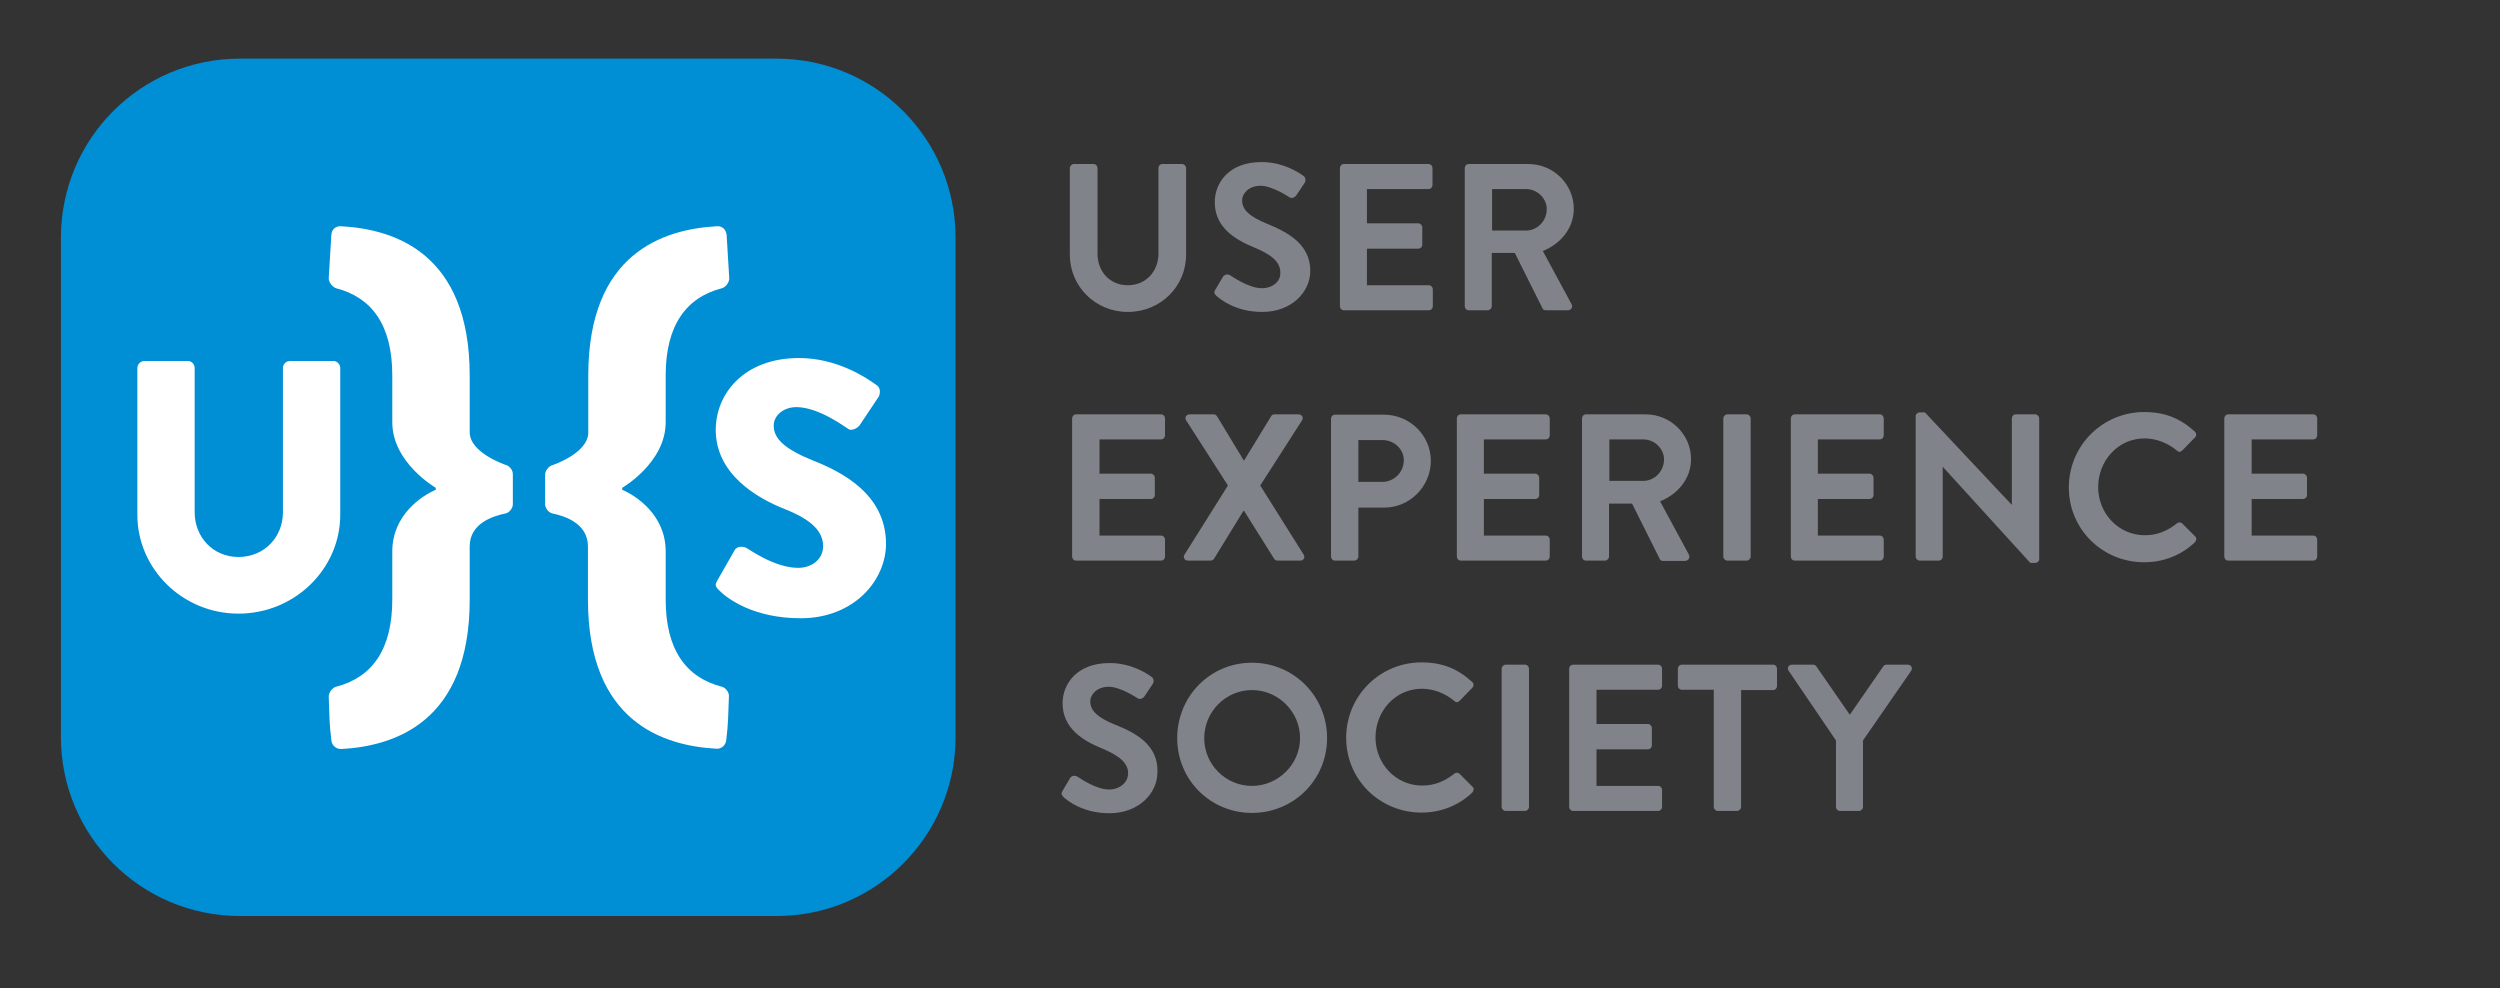 <?xml version="1.0" encoding="utf-8"?>
<!-- Generator: Adobe Illustrator 23.0.2, SVG Export Plug-In . SVG Version: 6.00 Build 0)  -->
<svg version="1.1" xmlns="http://www.w3.org/2000/svg" xmlns:xlink="http://www.w3.org/1999/xlink" x="0px" y="0px"
	 viewBox="0 0 759 300" style="enable-background:new 0 0 759 300;" xml:space="preserve">
<rect x="0" y="0" width="759" height="300" fill="#333333" stroke="none"/>
<style type="text/css">
	.st0{fill:#008ED4;}
	.st1{fill:#FFFFFF;}
	.st2{fill:none;}
	.st3{fill:#80848A;}
</style>
<g id="main">
	<g id="box">
		<path class="st0" d="M235.8,17.8h-163c-30,0-54.3,24.3-54.3,54.3v151.7c0,30,24.3,54.3,54.3,54.3h163c30,0,54.3-24.3,54.3-54.3
			V72.1C290.1,42.1,265.8,17.8,235.8,17.8z"/>
		<path class="st1" d="M153.7,141.2c0,0-11.1-3.6-11.1-10V114c0-37.2-22.9-44.4-38.9-45.3c-1.7-0.2-3,0.9-3.1,2.6
			c-0.3,4.7-0.5,8.4-0.8,13.2c0,1.2,1.1,2.6,2.2,3c10.9,2.8,17.1,11.2,17.1,26.5c0,10.9,0,12.5,0,14.2c0,12.3,13.2,19.9,13.2,19.9
			v0.6c-4,1.7-13.2,7.5-13.2,18.7c0,2.2,0,4.5,0,14.6c0,15.3-6.2,23.7-17.1,26.5c-1.1,0.3-2.2,1.7-2.2,3c0.2,5.4,0.2,8.6,0.8,13.2
			c0.1,1.6,1.5,2.8,3.1,2.7c16-0.9,38.9-8.1,38.9-45.3v-16.2c0-7,7-9.2,10.8-10c1.2-0.2,2.3-1.6,2.3-2.8v-9
			C155.8,142.8,154.7,141.5,153.7,141.2z"/>
		<path class="st1" d="M219.2,208.5c-10.9-2.8-17.1-11.2-17.1-26.5c0-10.1,0-12.5,0-14.6c0-11.2-9.2-17-13.2-18.7v-0.6
			c0,0,13.2-7.6,13.2-19.9c0-1.7,0-3.3,0-14.2c0-15.2,6.2-23.7,17.1-26.5c1.1-0.3,2.2-1.7,2.2-3c-0.3-4.8-0.5-8.6-0.8-13.2
			c-0.2-1.7-1.4-2.8-3.1-2.6c-16,0.9-38.9,8.1-38.9,45.3v17.3c0,6.4-11.1,10-11.1,10c-0.9,0.3-2,1.6-2,2.8v9c0,1.2,1.1,2.6,2.3,2.8
			c3.7,0.8,10.7,3,10.7,10V182c0,37.2,22.9,44.4,38.9,45.3c1.6,0.2,3-1.1,3.1-2.7c0.6-4.7,0.6-7.8,0.8-13.2
			C221.4,210.2,220.3,208.8,219.2,208.5z"/>
		<path class="st1" d="M103.3,111.7c0-1.1-1-2.1-2-2.1H88c-1.2,0-2.1,1-2.1,2.1v43.8c0,7.6-5.7,13.6-13.5,13.6
			c-7.7,0-13.3-6-13.3-13.6v-43.8c0-1.1-0.9-2.1-2-2.1H43.8c-1.1,0-2.1,1-2.1,2.1v44.6c0,16.4,13.7,30,30.7,30
			c17.1,0,30.9-13.6,30.9-30V111.7z"/>
		<path class="st1" d="M246.8,139.8c-8.6-3.5-11.9-6.6-11.9-10.6c0-3,2.9-5.6,6.9-5.6c6.7,0,14.7,6,15.7,6.6c1,0.8,3-0.2,3.7-1.4
			l5.6-8.4c0.4-0.8,0.7-2.7-0.7-3.5c-3.3-2.4-12.1-8.2-23.5-8.2c-16.9,0-25.3,11-25.3,21.8c0,13.1,11.8,20.5,21.3,24.2
			c7.5,3,11.3,6.5,11.3,11.1c0,3.8-3.2,6.6-7.6,6.6c-7.2,0-15.1-5.8-15.6-6c-0.8-0.5-2.9-0.8-3.7,0.7l-5.2,9.1
			c-0.9,1.5-0.5,2,0.6,3.1c2.5,2.5,10.4,8.4,24.7,8.4c16.1,0,25.9-11.4,25.9-22.7C268.9,149.9,255.4,143.2,246.8,139.8z"/>
	</g>
	<g id="text">
		<path class="st2" d="M463.3,57.4H453V70h10.3c3.4,0,6.3-2.9,6.3-6.5C469.6,60.2,466.7,57.4,463.3,57.4z"/>
		<path class="st2" d="M426.3,139.8c0-3.5-3-6.1-6.5-6.1h-7.3v12.7h7.3C423.3,146.4,426.3,143.5,426.3,139.8z"/>
		<path class="st2" d="M380.1,209.4c-8,0-14.5,6.6-14.5,14.6c0,8,6.5,14.5,14.5,14.5c8,0,14.6-6.5,14.6-14.5
			C394.7,216.1,388.1,209.4,380.1,209.4z"/>
		<path class="st2" d="M498.9,133.4h-10.3V146h10.3c3.4,0,6.3-2.9,6.3-6.5C505.2,136.2,502.3,133.4,498.9,133.4z"/>
		<path class="st3" d="M360.1,51c0-0.6-0.6-1.2-1.2-1.2h-6c-0.7,0-1.2,0.6-1.2,1.2v26c0,5.3-3.7,9.6-9.3,9.6c-5.5,0-9.2-4.2-9.2-9.6
			V51c0-0.6-0.5-1.2-1.2-1.2h-6c-0.6,0-1.2,0.6-1.2,1.2v26.3c0,9.6,7.7,17.4,17.6,17.4c10,0,17.7-7.8,17.7-17.4V51z"/>
		<path class="st3" d="M383.1,87.5c-4.1,0-9.2-3.7-9.6-3.9c-0.6-0.4-1.6-0.4-2.2,0.4l-2.3,3.9c-0.6,1-0.3,1.3,0.3,1.9
			c1.3,1.2,6,4.9,13.9,4.9c8.9,0,14.6-6,14.6-12.5c0-8.2-7.1-11.8-13.2-14.3c-5.1-2.1-7.5-4.1-7.5-7.1c0-2,2-4.4,5.6-4.4
			c3.5,0,8.3,3.2,8.8,3.5c0.8,0.5,1.7,0,2.2-0.8l2.4-3.6c0.4-0.6,0.3-1.7-0.4-2.1c-1.3-1-6.2-4.2-12.7-4.2
			c-10.1,0-14.2,6.5-14.2,12.2c0,7.5,6,11.3,11.9,13.7c5.3,2.2,8,4.4,8,7.6C388.9,85.4,386.4,87.5,383.1,87.5z"/>
		<path class="st3" d="M408,94.2h25.8c0.7,0,1.2-0.6,1.2-1.2v-5.2c0-0.6-0.5-1.2-1.2-1.2H415V75.5h15.6c0.6,0,1.2-0.5,1.2-1.2V69
			c0-0.6-0.6-1.2-1.2-1.2H415V57.4h18.7c0.7,0,1.2-0.6,1.2-1.2V51c0-0.6-0.5-1.2-1.2-1.2H408c-0.7,0-1.2,0.6-1.2,1.2V93
			C406.8,93.6,407.3,94.2,408,94.2z"/>
		<path class="st3" d="M477.1,92.3l-8.7-16.1c5.5-2.2,9.4-7,9.4-12.8c0-7.5-6.2-13.6-13.8-13.6h-18.1c-0.7,0-1.2,0.6-1.2,1.2V93
			c0,0.6,0.5,1.2,1.2,1.2h5.8c0.6,0,1.2-0.6,1.2-1.2V76.8h7l8.4,16.8c0.1,0.3,0.4,0.6,1,0.6h6.7C477.1,94.2,477.6,93.1,477.1,92.3z
			 M463.3,70H453V57.4h10.3c3.4,0,6.3,2.8,6.3,6.1C469.6,67.1,466.7,70,463.3,70z"/>
		<path class="st3" d="M352.5,125.8h-25.8c-0.7,0-1.2,0.6-1.2,1.2V169c0,0.6,0.5,1.2,1.2,1.2h25.8c0.7,0,1.2-0.6,1.2-1.2v-5.2
			c0-0.6-0.5-1.2-1.2-1.2h-18.7v-11.1h15.6c0.6,0,1.2-0.5,1.2-1.2V145c0-0.6-0.6-1.2-1.2-1.2h-15.6v-10.4h18.7
			c0.7,0,1.2-0.6,1.2-1.2V127C353.7,126.4,353.2,125.8,352.5,125.8z"/>
		<path class="st3" d="M360.1,127.6l12.7,19.8l-13.2,21c-0.5,0.8,0,1.8,1.1,1.8h6.8c0.5,0,0.9-0.3,1.1-0.6l8.9-14.5h0.2l9.1,14.5
			c0.1,0.3,0.6,0.6,1.1,0.6h6.8c1.1,0,1.6-0.9,1.1-1.8l-13.2-21l12.7-19.8c0.5-0.8,0-1.8-1.1-1.8h-7.3c-0.5,0-0.9,0.3-1,0.6
			l-8.2,13.4h-0.1l-8.1-13.4c-0.2-0.3-0.5-0.6-1-0.6h-7.3C360.1,125.8,359.6,126.8,360.1,127.6z"/>
		<path class="st3" d="M412.4,169v-14.9h7.9c7.7,0,14.1-6.4,14.1-14.2c0-7.7-6.4-14-14.2-14h-14.9c-0.7,0-1.2,0.6-1.2,1.2V169
			c0,0.6,0.5,1.2,1.2,1.2h5.8C411.8,170.2,412.4,169.6,412.4,169z M412.4,133.6h7.3c3.5,0,6.5,2.7,6.5,6.1c0,3.7-3,6.6-6.5,6.6h-7.3
			V133.6z"/>
		<path class="st3" d="M469.3,125.8h-25.8c-0.7,0-1.2,0.6-1.2,1.2V169c0,0.6,0.5,1.2,1.2,1.2h25.8c0.7,0,1.2-0.6,1.2-1.2v-5.2
			c0-0.6-0.5-1.2-1.2-1.2h-18.8v-11.1h15.6c0.6,0,1.2-0.5,1.2-1.2V145c0-0.6-0.6-1.2-1.2-1.2h-15.6v-10.4h18.8
			c0.7,0,1.2-0.6,1.2-1.2V127C470.5,126.4,470,125.8,469.3,125.8z"/>
		<path class="st3" d="M512.7,168.3l-8.7-16.1c5.5-2.2,9.4-7,9.4-12.8c0-7.5-6.2-13.6-13.8-13.6h-18.1c-0.7,0-1.2,0.6-1.2,1.2V169
			c0,0.6,0.5,1.2,1.2,1.2h5.8c0.6,0,1.2-0.6,1.2-1.2v-16.1h7l8.4,16.8c0.1,0.3,0.4,0.6,1,0.6h6.7
			C512.7,170.2,513.2,169.2,512.7,168.3z M498.9,146h-10.3v-12.6h10.3c3.4,0,6.3,2.8,6.3,6.1C505.2,143.1,502.3,146,498.9,146z"/>
		<path class="st3" d="M524.4,170.2h5.9c0.6,0,1.2-0.6,1.2-1.2V127c0-0.6-0.6-1.2-1.2-1.2h-5.9c-0.6,0-1.2,0.6-1.2,1.2V169
			C523.2,169.6,523.8,170.2,524.4,170.2z"/>
		<path class="st3" d="M544.9,170.2h25.8c0.7,0,1.2-0.6,1.2-1.2v-5.2c0-0.6-0.5-1.2-1.2-1.2h-18.8v-11.1h15.7c0.6,0,1.2-0.5,1.2-1.2
			V145c0-0.6-0.6-1.2-1.2-1.2h-15.7v-10.4h18.8c0.7,0,1.2-0.6,1.2-1.2V127c0-0.6-0.5-1.2-1.2-1.2h-25.8c-0.7,0-1.2,0.6-1.2,1.2V169
			C543.7,169.6,544.2,170.2,544.9,170.2z"/>
		<path class="st3" d="M617.9,125.8H612c-0.7,0-1.2,0.6-1.2,1.2v26.2h-0.1l-26.3-28h-1.6c-0.6,0-1.2,0.5-1.2,1.1V169
			c0,0.6,0.6,1.2,1.2,1.2h5.8c0.7,0,1.2-0.6,1.2-1.2v-27.2h0.1l26.5,29.1h1.5c0.6,0,1.2-0.5,1.2-1.1V127
			C619.1,126.4,618.5,125.8,617.9,125.8z"/>
		<path class="st3" d="M662.5,158.9c-0.4-0.4-1.1-0.4-1.6,0c-2.7,2.2-5.9,3.6-9.7,3.6c-8.1,0-14.2-6.7-14.2-14.6
			c0-8,6-14.8,14.1-14.8c3.5,0,7.1,1.4,9.8,3.7c0.5,0.5,1.1,0.5,1.6,0l3.9-4c0.5-0.5,0.5-1.3-0.1-1.8c-4.3-3.9-8.9-5.9-15.3-5.9
			c-12.7,0-22.9,10.2-22.9,22.9c0,12.7,10.2,22.7,22.9,22.7c5.6,0,11.1-2,15.4-6.1c0.4-0.4,0.6-1.3,0.1-1.7L662.5,158.9z"/>
		<path class="st3" d="M702.3,133.4c0.7,0,1.2-0.6,1.2-1.2V127c0-0.6-0.5-1.2-1.2-1.2h-25.8c-0.7,0-1.2,0.6-1.2,1.2V169
			c0,0.6,0.5,1.2,1.2,1.2h25.8c0.7,0,1.2-0.6,1.2-1.2v-5.2c0-0.6-0.5-1.2-1.2-1.2h-18.7v-11.1h15.6c0.6,0,1.2-0.5,1.2-1.2V145
			c0-0.6-0.6-1.2-1.2-1.2h-15.6v-10.4H702.3z"/>
		<path class="st3" d="M338.5,220c-5.1-2.1-7.5-4.1-7.5-7.1c0-2,2-4.4,5.6-4.4c3.5,0,8.3,3.2,8.8,3.5c0.8,0.5,1.7,0,2.2-0.8l2.4-3.6
			c0.4-0.6,0.3-1.7-0.4-2.1c-1.3-1-6.2-4.2-12.7-4.2c-10.1,0-14.3,6.5-14.3,12.2c0,7.5,6,11.3,11.9,13.7c5.3,2.2,8,4.4,8,7.6
			c0,2.7-2.5,4.9-5.8,4.9c-4.1,0-9.2-3.7-9.6-3.9c-0.6-0.4-1.7-0.4-2.2,0.4l-2.3,3.9c-0.6,1-0.2,1.3,0.3,1.9c1.3,1.2,6,4.9,13.9,4.9
			c8.9,0,14.6-6,14.6-12.5C351.7,226.1,344.6,222.4,338.5,220z"/>
		<path class="st3" d="M380.1,201.2c-12.7,0-22.7,10.2-22.7,22.9c0,12.7,10.1,22.7,22.7,22.7c12.7,0,22.8-10.1,22.8-22.7
			C402.9,211.4,392.8,201.2,380.1,201.2z M380.1,238.6c-8,0-14.5-6.5-14.5-14.5c0-8,6.5-14.6,14.5-14.6c8,0,14.6,6.6,14.6,14.6
			C394.7,232,388.1,238.6,380.1,238.6z"/>
		<path class="st3" d="M443.1,234.9c-0.4-0.4-1.1-0.4-1.6,0c-2.7,2.2-5.9,3.6-9.7,3.6c-8.1,0-14.2-6.7-14.2-14.6
			c0-8,6-14.8,14.1-14.8c3.5,0,7.1,1.4,9.8,3.7c0.5,0.5,1.1,0.5,1.6,0l3.9-4c0.5-0.5,0.5-1.3-0.1-1.8c-4.3-3.9-8.9-5.9-15.3-5.9
			c-12.7,0-22.9,10.2-22.9,22.9c0,12.7,10.2,22.7,22.9,22.7c5.6,0,11.1-2,15.4-6.1c0.4-0.4,0.6-1.3,0.1-1.7L443.1,234.9z"/>
		<path class="st3" d="M463,201.8h-5.9c-0.6,0-1.2,0.6-1.2,1.2V245c0,0.6,0.6,1.2,1.2,1.2h5.9c0.6,0,1.2-0.6,1.2-1.2V203
			C464.2,202.4,463.7,201.8,463,201.8z"/>
		<path class="st3" d="M503.4,201.8h-25.8c-0.7,0-1.2,0.6-1.2,1.2V245c0,0.6,0.5,1.2,1.2,1.2h25.8c0.7,0,1.2-0.6,1.2-1.2v-5.2
			c0-0.6-0.5-1.2-1.2-1.2h-18.7v-11.1h15.6c0.6,0,1.2-0.5,1.2-1.2V221c0-0.6-0.6-1.2-1.2-1.2h-15.6v-10.4h18.7
			c0.7,0,1.2-0.6,1.2-1.2V203C504.6,202.4,504.1,201.8,503.4,201.8z"/>
		<path class="st3" d="M538.3,201.8h-27.7c-0.7,0-1.2,0.6-1.2,1.2v5.2c0,0.6,0.5,1.2,1.2,1.2h9.7V245c0,0.6,0.6,1.2,1.2,1.2h5.9
			c0.6,0,1.2-0.6,1.2-1.2v-35.5h9.7c0.7,0,1.2-0.6,1.2-1.2V203C539.5,202.4,539,201.8,538.3,201.8z"/>
		<path class="st3" d="M579.2,201.8h-6.5c-0.5,0-0.8,0.3-1,0.6L561.6,217l-10.1-14.6c-0.2-0.3-0.5-0.6-1-0.6H544c-1,0-1.5,1-1,1.8
			l14.4,21.2V245c0,0.6,0.5,1.2,1.2,1.2h5.8c0.6,0,1.2-0.6,1.2-1.2v-20.2l14.6-21.1C580.8,202.8,580.2,201.8,579.2,201.8z"/>
	</g>
</g>
<g id="alternate">
</g>
</svg>
